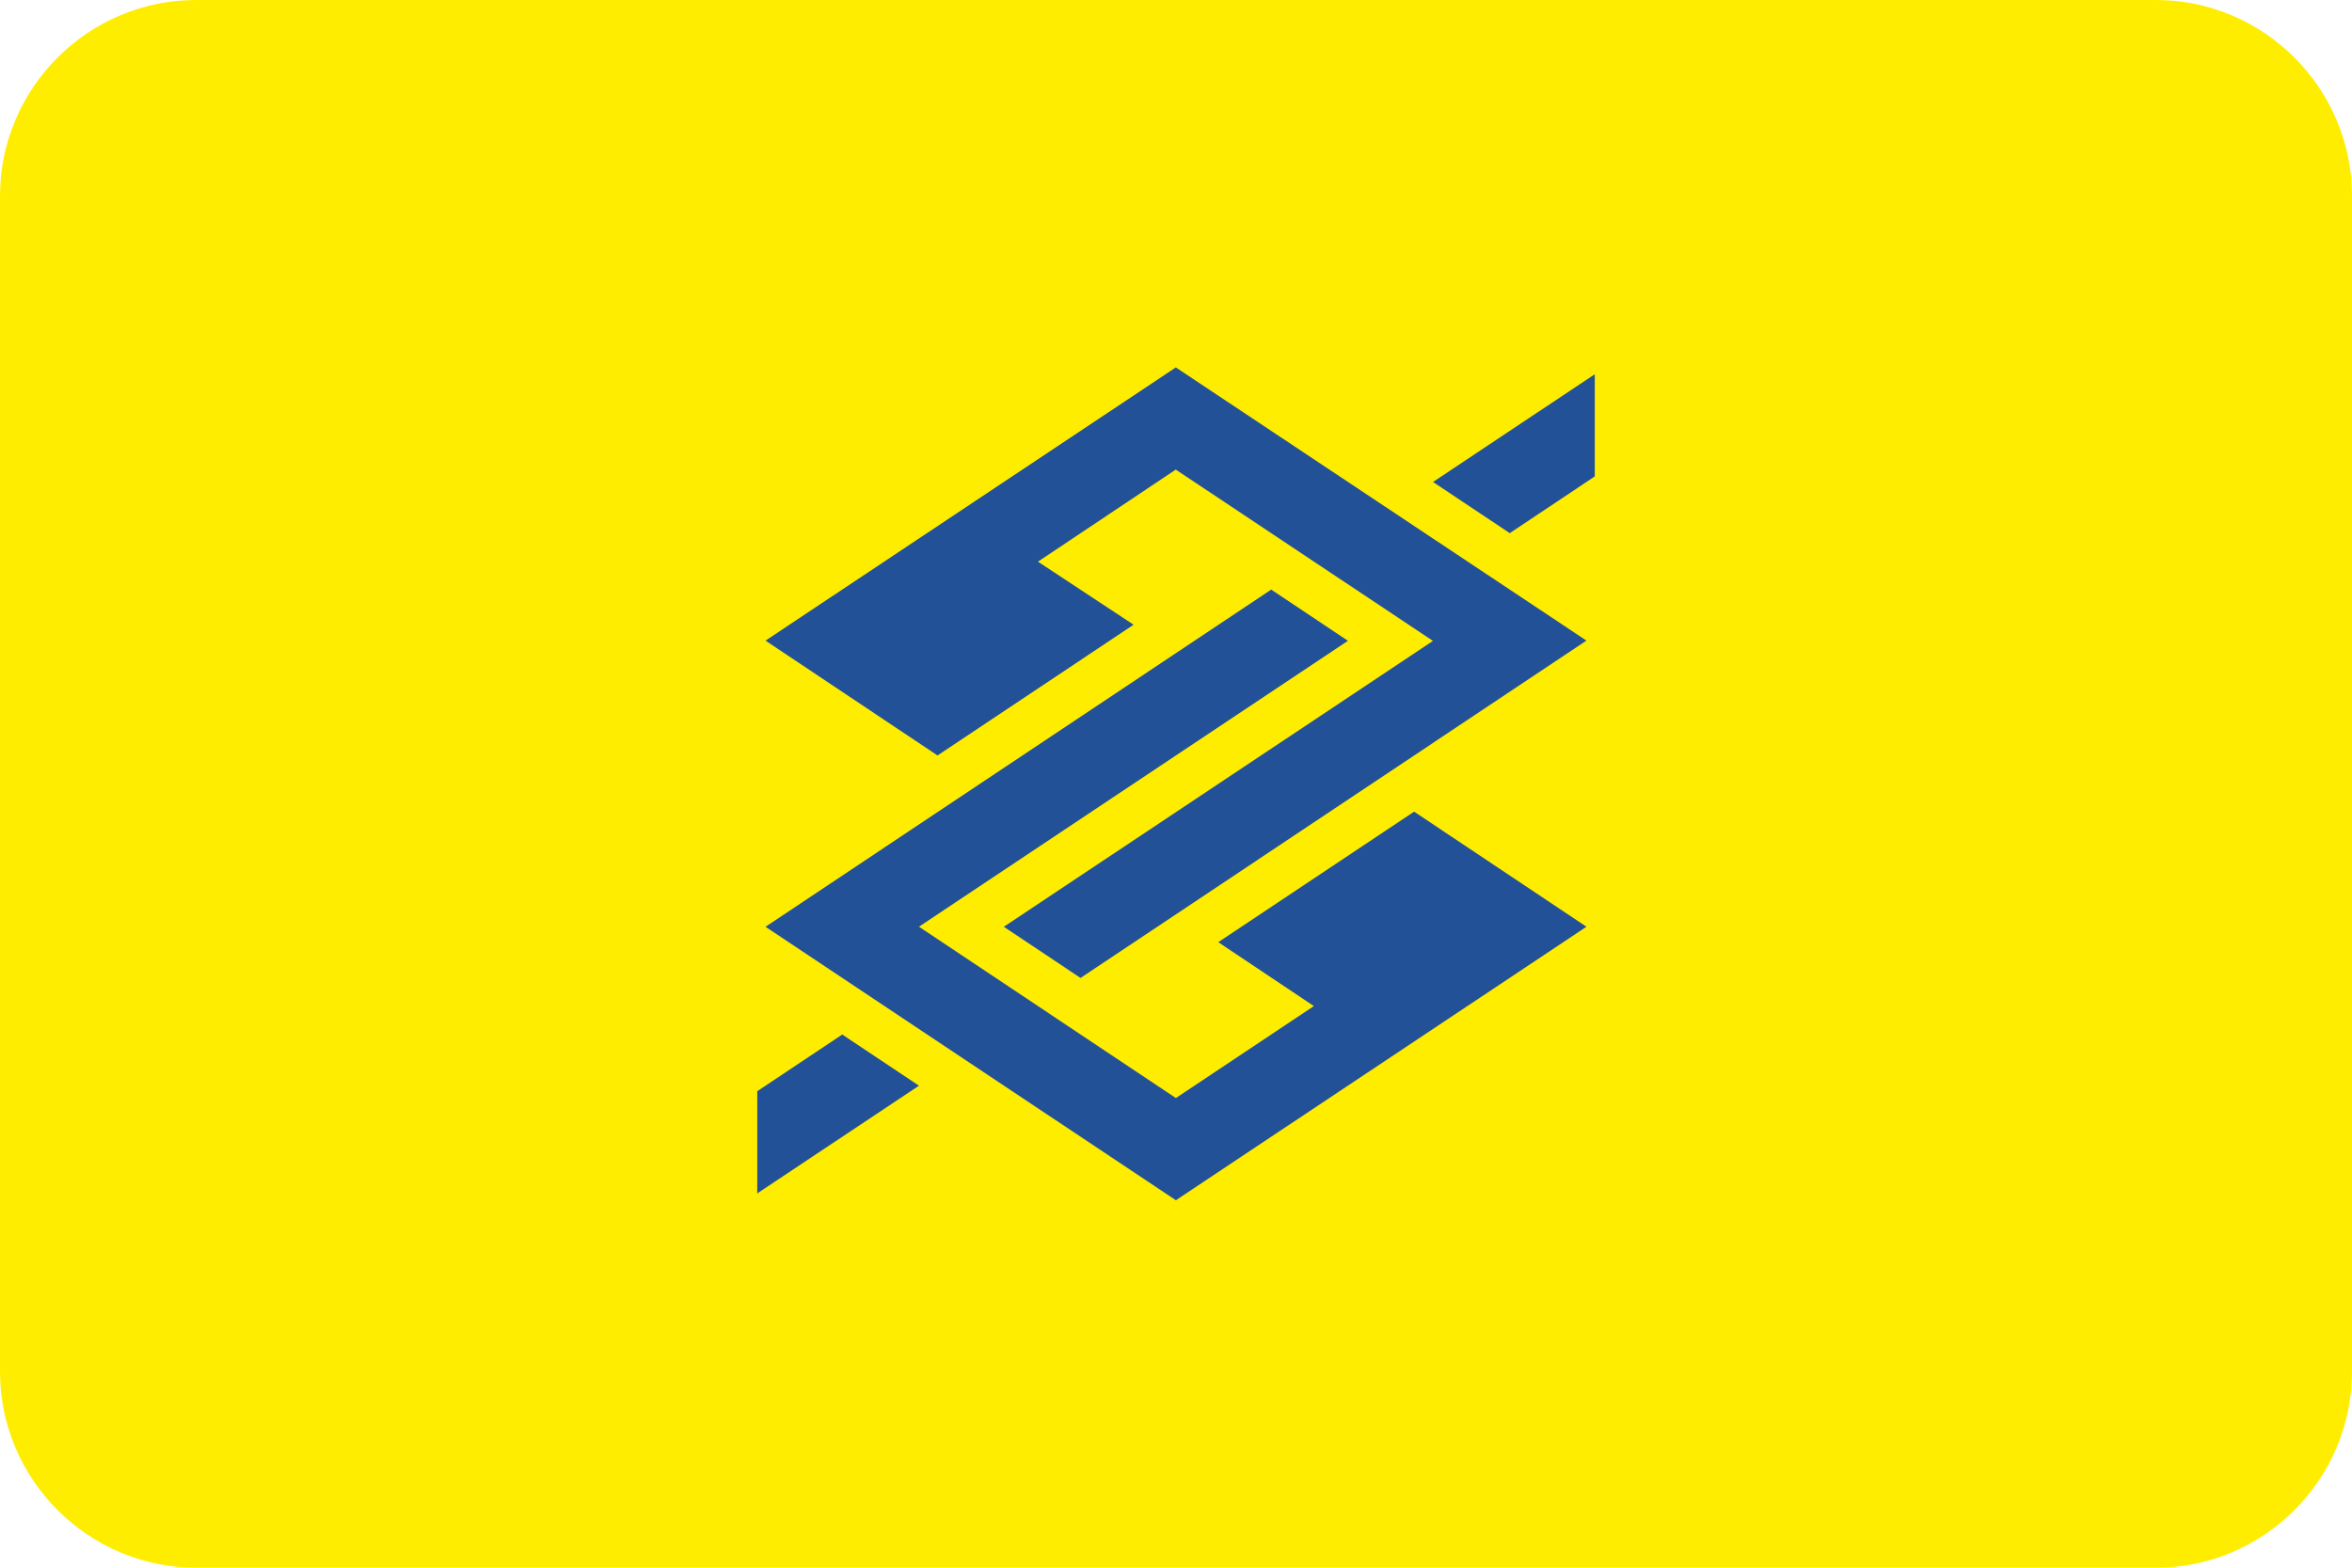 <svg
    width="60px"
    height="40px"
    viewBox="0 0 60 40"
    version="1.1"
    xmlns="http://www.w3.org/2000/svg"
    xmlns:xlink="http://www.w3.org/1999/xlink"
>
    <title>Artboard</title>
    <desc>Created with Sketch.</desc>
    <g id="Artboard" stroke="none" stroke-width="1" fill="none" fill-rule="evenodd">
        <g id="banco-do-brasil">
            <path
                d="M60,35 C60,37.75 57.75,40 55,40 L5,40 C2.25,40 0,37.75 0,35 L0,5 C0,2.25 2.25,0 5,0 L55,0 C57.75,0 60,2.25 60,5 L60,35 Z"
                id="Path"
                fill="#FFED00"
            ></path>
            <g id="Group" transform="translate(19, 9)" fill="#225198">
                <path
                    d="M0.529,14.647 L13.429,6.044 L15.386,7.35 L4.443,14.645 L10.997,19.017 L14.517,16.67 L12.078,15.04 L17.075,11.71 L21.471,14.646 L10.997,21.625 L0.529,14.647 Z M17.557,3.298 L21.683,0.549 L21.683,3.156 L19.514,4.604 L17.557,3.298 Z M6.608,14.647 L17.555,7.353 L10.994,2.982 L7.479,5.331 L9.918,6.94 L4.917,10.276 L0.529,7.346 L10.996,0.375 L21.47,7.345 L8.565,15.953 L6.608,14.647 Z M0.318,18.843 L2.486,17.396 L4.443,18.702 L0.318,21.45 L0.318,18.843 Z"
                    id="Combined-Shape"
                ></path>
            </g>
        </g>
    </g>
</svg>